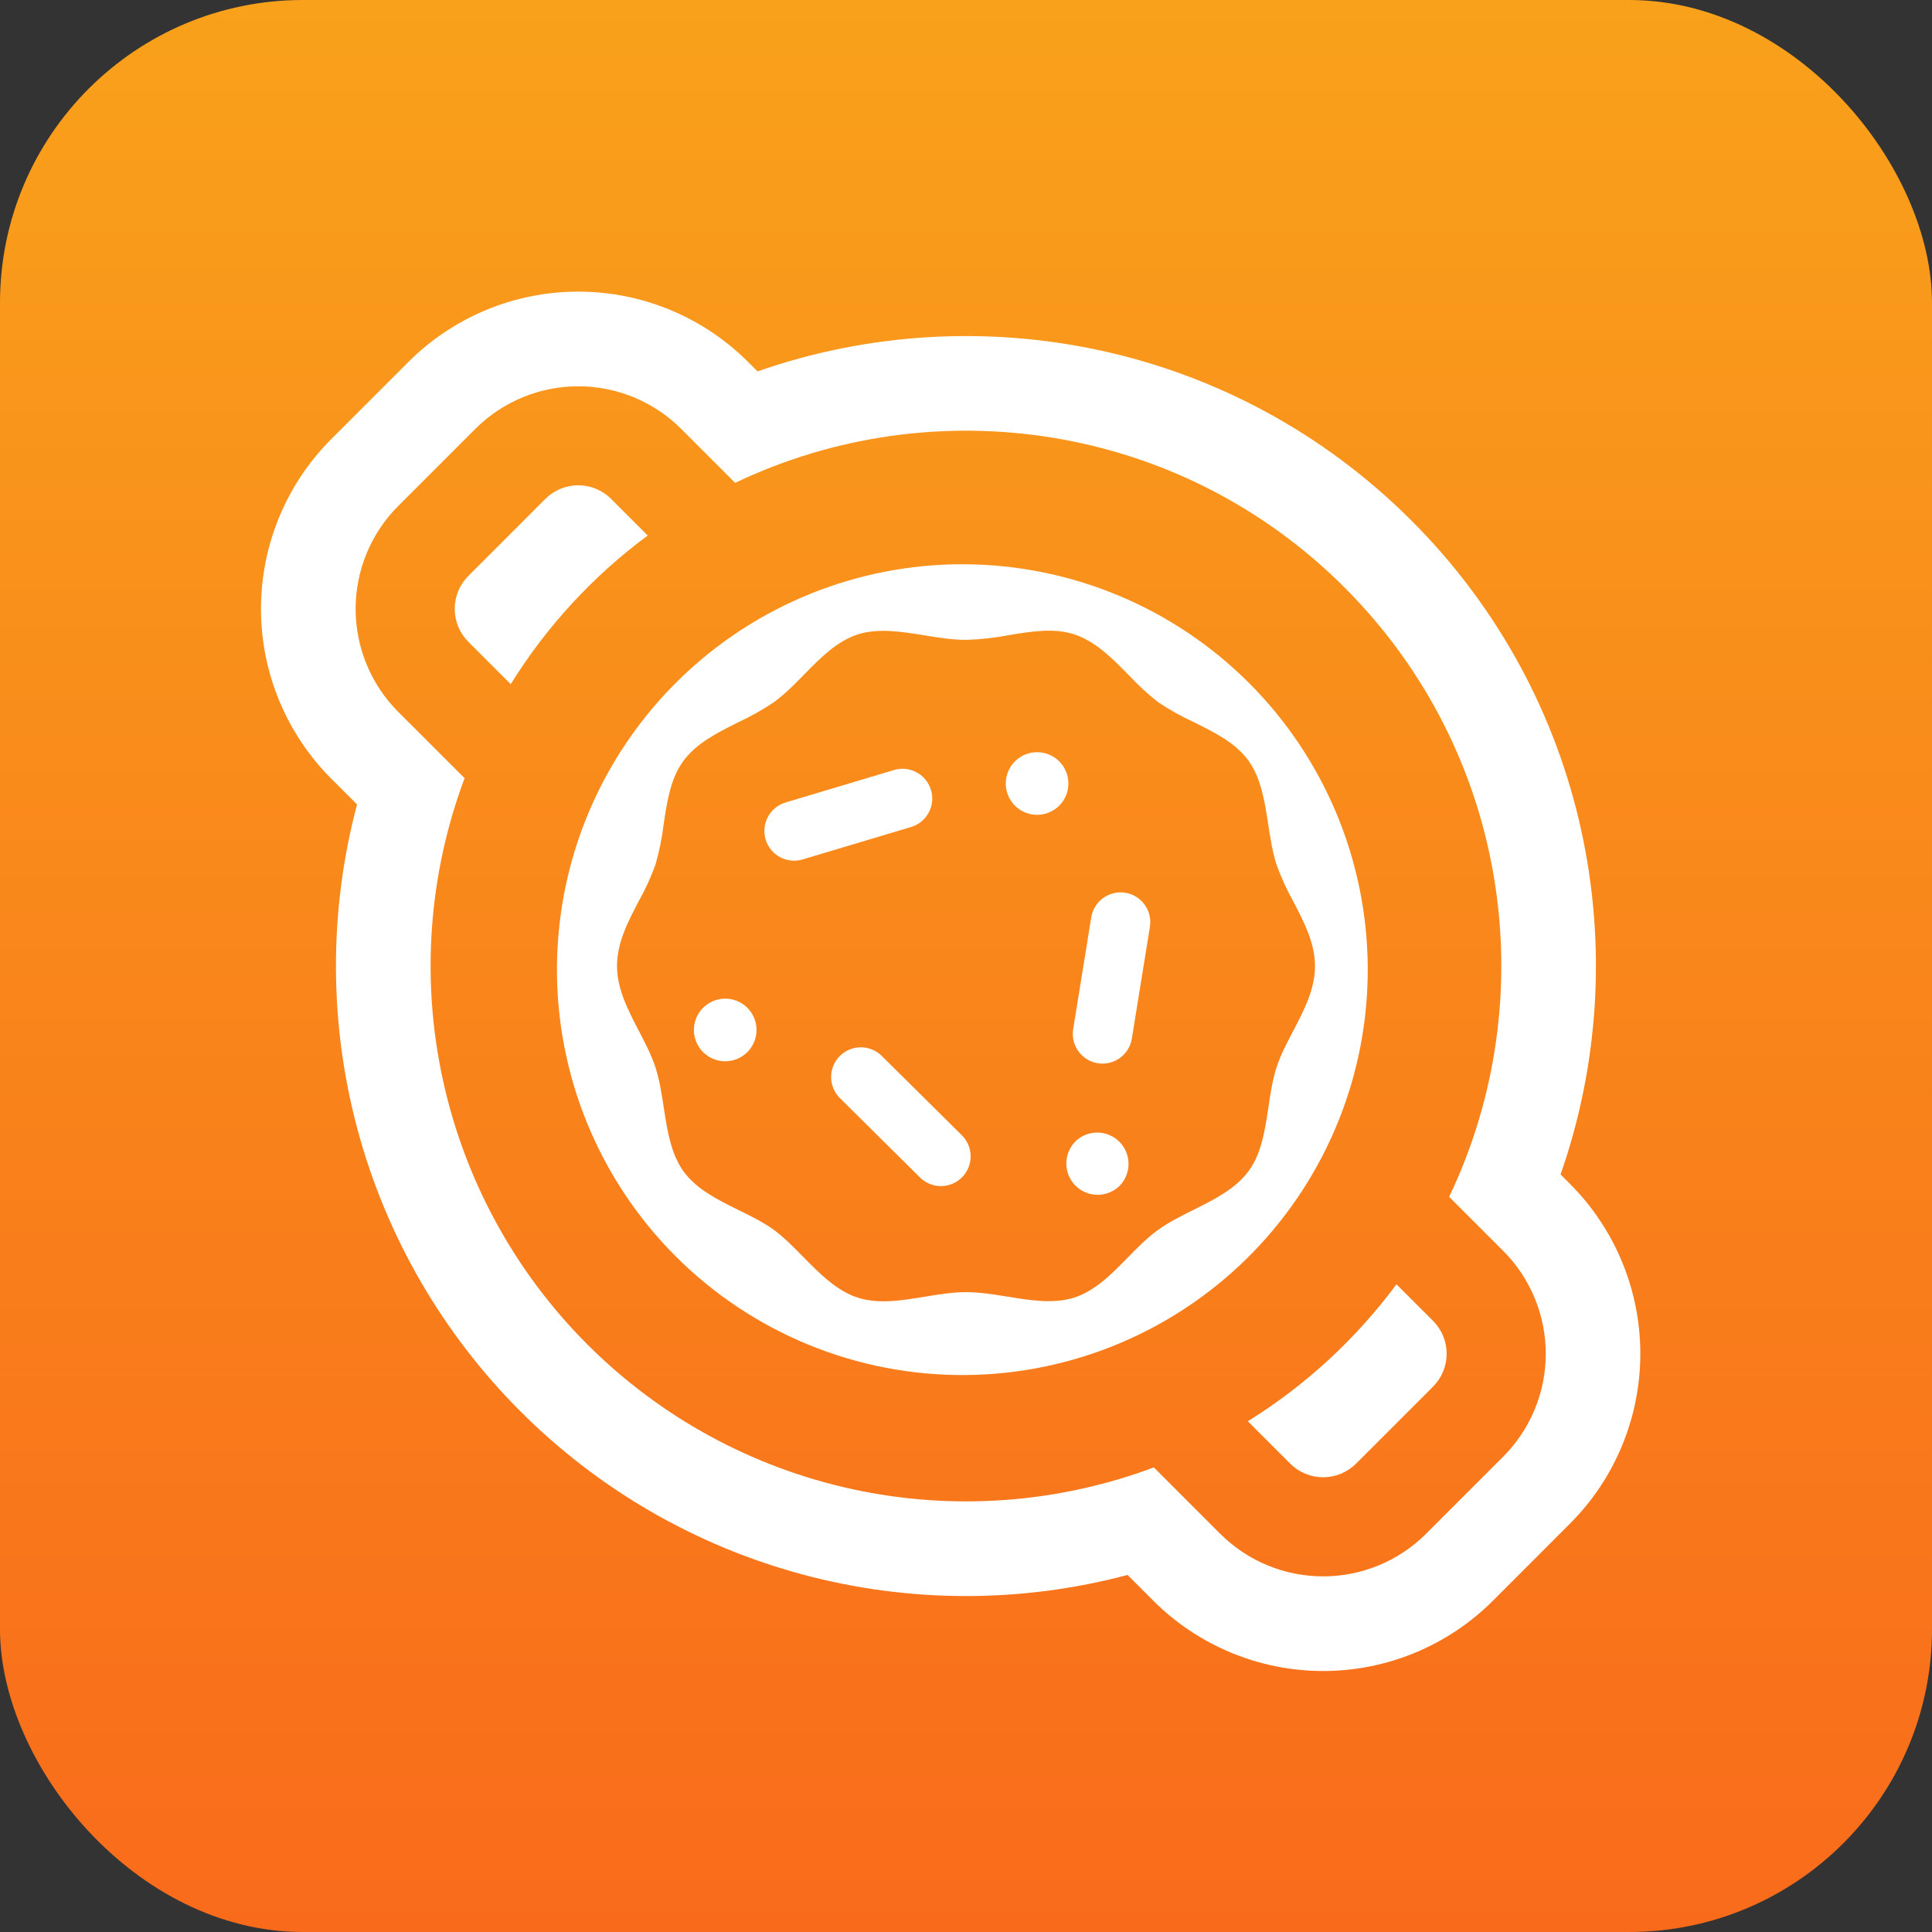 <svg width="638" height="638" viewBox="0 0 638 638" fill="none" xmlns="http://www.w3.org/2000/svg">
<rect x="0" y="0" width="638" height="638" fill="#333333" stroke="none"/>
<rect width="638" height="638" rx="100" fill="url(#paint0_linear_2_38)"/>
<path d="M201.812 164.75C198.93 161.874 195.025 160.259 190.953 160.259C186.881 160.259 182.976 161.874 180.094 164.75L154.641 190.219C151.77 193.1 150.157 197.003 150.157 201.07C150.157 205.138 151.77 209.04 154.641 211.922L168.656 225.937C180.489 206.856 195.839 190.196 213.891 176.844L201.797 164.75H201.812ZM461.156 424.109C447.786 442.145 431.13 457.492 412.062 469.344L426.094 483.359C428.975 486.226 432.873 487.835 436.937 487.835C441.001 487.835 444.9 486.226 447.781 483.359L473.25 457.891C476.116 455.01 477.725 451.111 477.725 447.047C477.725 442.983 476.116 439.084 473.25 436.203L461.156 424.109ZM307.437 260.875C307.81 262.108 307.936 263.403 307.808 264.685C307.68 265.967 307.3 267.211 306.691 268.346C306.081 269.48 305.254 270.484 304.256 271.299C303.258 272.114 302.109 272.724 300.875 273.094L265.047 283.812C262.552 284.558 259.863 284.283 257.572 283.046C255.28 281.81 253.574 279.713 252.828 277.219C252.082 274.724 252.358 272.035 253.594 269.744C254.831 267.452 256.927 265.746 259.422 265L295.234 254.281C300.422 252.719 305.875 255.687 307.437 260.875ZM371.609 294.812C372.881 295.018 374.101 295.471 375.198 296.148C376.294 296.824 377.247 297.71 378.002 298.755C378.756 299.799 379.298 300.982 379.595 302.236C379.892 303.49 379.939 304.79 379.734 306.062L373.766 342.984C373.351 345.554 371.933 347.853 369.823 349.377C367.713 350.901 365.085 351.524 362.516 351.109C359.946 350.695 357.647 349.277 356.123 347.167C354.599 345.057 353.976 342.429 354.391 339.859L360.359 302.937C360.564 301.665 361.018 300.446 361.695 299.349C362.371 298.252 363.257 297.299 364.301 296.545C365.346 295.79 366.529 295.249 367.783 294.952C369.037 294.655 370.337 294.607 371.609 294.812ZM303.812 388.844C304.729 389.751 305.814 390.468 307.008 390.956C308.201 391.443 309.479 391.69 310.768 391.684C312.058 391.677 313.333 391.417 314.521 390.918C315.71 390.418 316.788 389.69 317.695 388.773C318.602 387.857 319.32 386.771 319.807 385.578C320.294 384.384 320.542 383.107 320.535 381.817C320.529 380.528 320.268 379.253 319.769 378.065C319.27 376.876 318.541 375.798 317.625 374.891L291.062 348.578C289.204 346.796 286.72 345.815 284.145 345.847C281.571 345.88 279.112 346.923 277.3 348.752C275.487 350.581 274.466 353.049 274.457 355.624C274.448 358.198 275.451 360.674 277.25 362.516L303.812 388.844ZM350.062 265.766C349.116 266.787 347.974 267.607 346.704 268.177C345.433 268.746 344.061 269.053 342.669 269.08C341.277 269.106 339.894 268.851 338.603 268.33C337.311 267.809 336.139 267.033 335.155 266.048C334.171 265.063 333.396 263.889 332.876 262.598C332.357 261.306 332.103 259.923 332.131 258.531C332.159 257.139 332.468 255.767 333.038 254.497C333.609 253.227 334.43 252.085 335.453 251.141C337.417 249.326 340.007 248.342 342.68 248.396C345.353 248.449 347.901 249.536 349.791 251.427C351.68 253.319 352.764 255.869 352.815 258.542C352.865 261.215 351.879 263.804 350.062 265.766ZM369.937 391.375C368.985 392.369 367.843 393.163 366.58 393.71C365.316 394.257 363.956 394.546 362.58 394.56C361.203 394.575 359.837 394.314 358.562 393.794C357.288 393.274 356.13 392.505 355.156 391.531C354.183 390.558 353.413 389.4 352.893 388.125C352.373 386.85 352.113 385.484 352.127 384.108C352.142 382.731 352.431 381.371 352.978 380.108C353.525 378.844 354.318 377.703 355.312 376.75C357.276 374.935 359.866 373.952 362.539 374.005C365.212 374.059 367.761 375.145 369.65 377.037C371.54 378.928 372.624 381.478 372.674 384.151C372.725 386.824 371.754 389.413 369.937 391.375ZM231.891 347.141C232.835 348.163 233.977 348.984 235.247 349.555C236.517 350.126 237.889 350.435 239.281 350.462C240.673 350.49 242.056 350.237 243.348 349.717C244.639 349.198 245.813 348.423 246.798 347.439C247.783 346.455 248.559 345.282 249.08 343.991C249.601 342.7 249.856 341.317 249.829 339.925C249.803 338.533 249.496 337.161 248.927 335.89C248.357 334.62 247.537 333.477 246.516 332.531C244.554 330.715 241.965 329.728 239.292 329.779C236.619 329.829 234.069 330.913 232.177 332.803C230.286 334.692 229.199 337.241 229.146 339.914C229.092 342.587 230.076 345.177 231.891 347.141Z" fill="white"/>
<path d="M413.656 413.656C401.284 426.348 386.515 436.456 370.205 443.395C353.896 450.333 336.371 453.965 318.647 454.077C300.923 454.19 283.354 450.782 266.957 444.052C250.561 437.321 235.664 427.402 223.131 414.869C210.598 402.336 200.679 387.439 193.948 371.043C187.218 354.646 183.81 337.077 183.923 319.353C184.035 301.629 187.667 284.104 194.605 267.795C201.544 251.485 211.652 236.716 224.344 224.344C249.556 199.765 283.437 186.109 318.647 186.333C353.857 186.557 387.561 200.643 412.459 225.541C437.357 250.439 451.443 284.143 451.667 319.353C451.891 354.563 438.235 388.444 413.656 413.656ZM332.797 428.203C340.375 429.438 347.891 430.641 354.703 428.516C361.672 426.25 367.047 420.781 372.391 415.313C375.641 412 378.875 408.688 382.469 406.109C386.016 403.578 390.094 401.531 394.187 399.5C401.062 396.063 407.969 392.625 412.312 386.734C416.578 380.953 417.703 373.391 418.844 365.797C419.516 361.203 420.203 356.609 421.578 352.391C422.875 348.406 424.937 344.484 427.016 340.516C430.594 333.688 434.25 326.719 434.25 319C434.25 311.453 430.609 304.453 427.031 297.578C424.894 293.747 423.07 289.75 421.578 285.625C420.203 281.391 419.5 276.781 418.797 272.188C417.641 264.641 416.484 257.094 412.328 251.25C408.031 245.281 401.078 241.875 394.172 238.438C390.1 236.575 386.186 234.386 382.469 231.891C379.012 229.18 375.773 226.202 372.781 222.984C367.312 217.422 361.797 211.781 354.703 209.469C347.984 207.281 340.562 208.516 332.984 209.766C328.372 210.654 323.695 211.166 319 211.297C314.469 211.297 309.828 210.547 305.203 209.797C297.625 208.578 290.109 207.359 283.297 209.484C276.328 211.75 270.953 217.234 265.609 222.688C262.359 226 259.125 229.312 255.531 231.906C251.804 234.408 247.885 236.612 243.812 238.5C236.937 241.938 230.031 245.375 225.687 251.266C221.422 257.047 220.297 264.609 219.156 272.203C218.616 276.745 217.701 281.234 216.422 285.625C214.938 289.721 213.12 293.687 210.984 297.484C207.391 304.313 203.75 311.297 203.75 319C203.75 326.547 207.391 333.547 210.969 340.422C213.062 344.438 215.109 348.391 216.422 352.391C217.797 356.609 218.5 361.219 219.203 365.813C220.359 373.375 221.516 380.906 225.672 386.75C229.969 392.719 236.922 396.141 243.828 399.563C247.922 401.563 252 403.578 255.531 406.125C258.922 408.625 262.062 411.813 265.219 415.031C270.687 420.578 276.203 426.219 283.297 428.531C290.203 430.719 297.719 429.469 305.281 428.219C309.875 427.469 314.5 426.703 319 426.703C323.531 426.703 328.172 427.453 332.797 428.203Z" fill="white"/>
<path d="M134.875 119.516C149.753 104.652 169.923 96.303 190.953 96.303C211.983 96.303 232.154 104.652 247.031 119.516L250.156 122.641C323.203 97.109 407.672 113.484 466.094 171.906C524.531 230.328 540.891 314.813 515.344 387.844L518.469 390.969C533.332 405.846 541.682 426.017 541.682 447.047C541.682 468.077 533.332 488.247 518.469 503.125L493.016 528.594C478.137 543.462 457.964 551.814 436.93 551.814C415.896 551.814 395.722 543.462 380.844 528.594L372.359 520.094C337.143 529.446 300.087 529.381 264.903 519.903C229.72 510.426 197.645 491.87 171.891 466.094C146.12 440.34 127.568 408.266 118.094 373.086C108.619 337.906 108.555 300.854 117.906 265.641L109.406 257.156C94.538 242.278 86.186 222.104 86.186 201.07C86.186 180.036 94.538 159.863 109.406 144.984L134.875 119.516ZM224.937 141.625C215.92 132.62 203.697 127.562 190.953 127.562C178.209 127.562 165.986 132.62 156.969 141.625L131.5 167.094C122.495 176.111 117.437 188.334 117.437 201.078C117.437 213.822 122.495 226.045 131.5 235.063L153.422 256.969C141.524 288.75 139.023 323.285 146.218 356.449C153.414 389.613 170.001 420.007 194 444C217.993 467.999 248.387 484.586 281.551 491.782C314.715 498.977 349.249 496.476 381.031 484.578L402.953 506.5C411.971 515.505 424.194 520.563 436.937 520.563C449.681 520.563 461.904 515.505 470.922 506.5L496.391 481.031C505.396 472.014 510.454 459.791 510.454 447.047C510.454 434.303 505.396 422.08 496.391 413.063L478.547 395.234C509.953 329.516 498.422 248.422 444 194C389.578 139.578 308.484 128.062 242.766 159.453L224.953 141.625H224.937Z" fill="white"/>
<defs>
<linearGradient id="paint0_linear_2_38" x1="319" y1="0" x2="319" y2="638" gradientUnits="userSpaceOnUse">
<stop stop-color="#F9A11B"/>
<stop offset="1" stop-color="#F96B1B"/>
</linearGradient>
</defs>
</svg>
